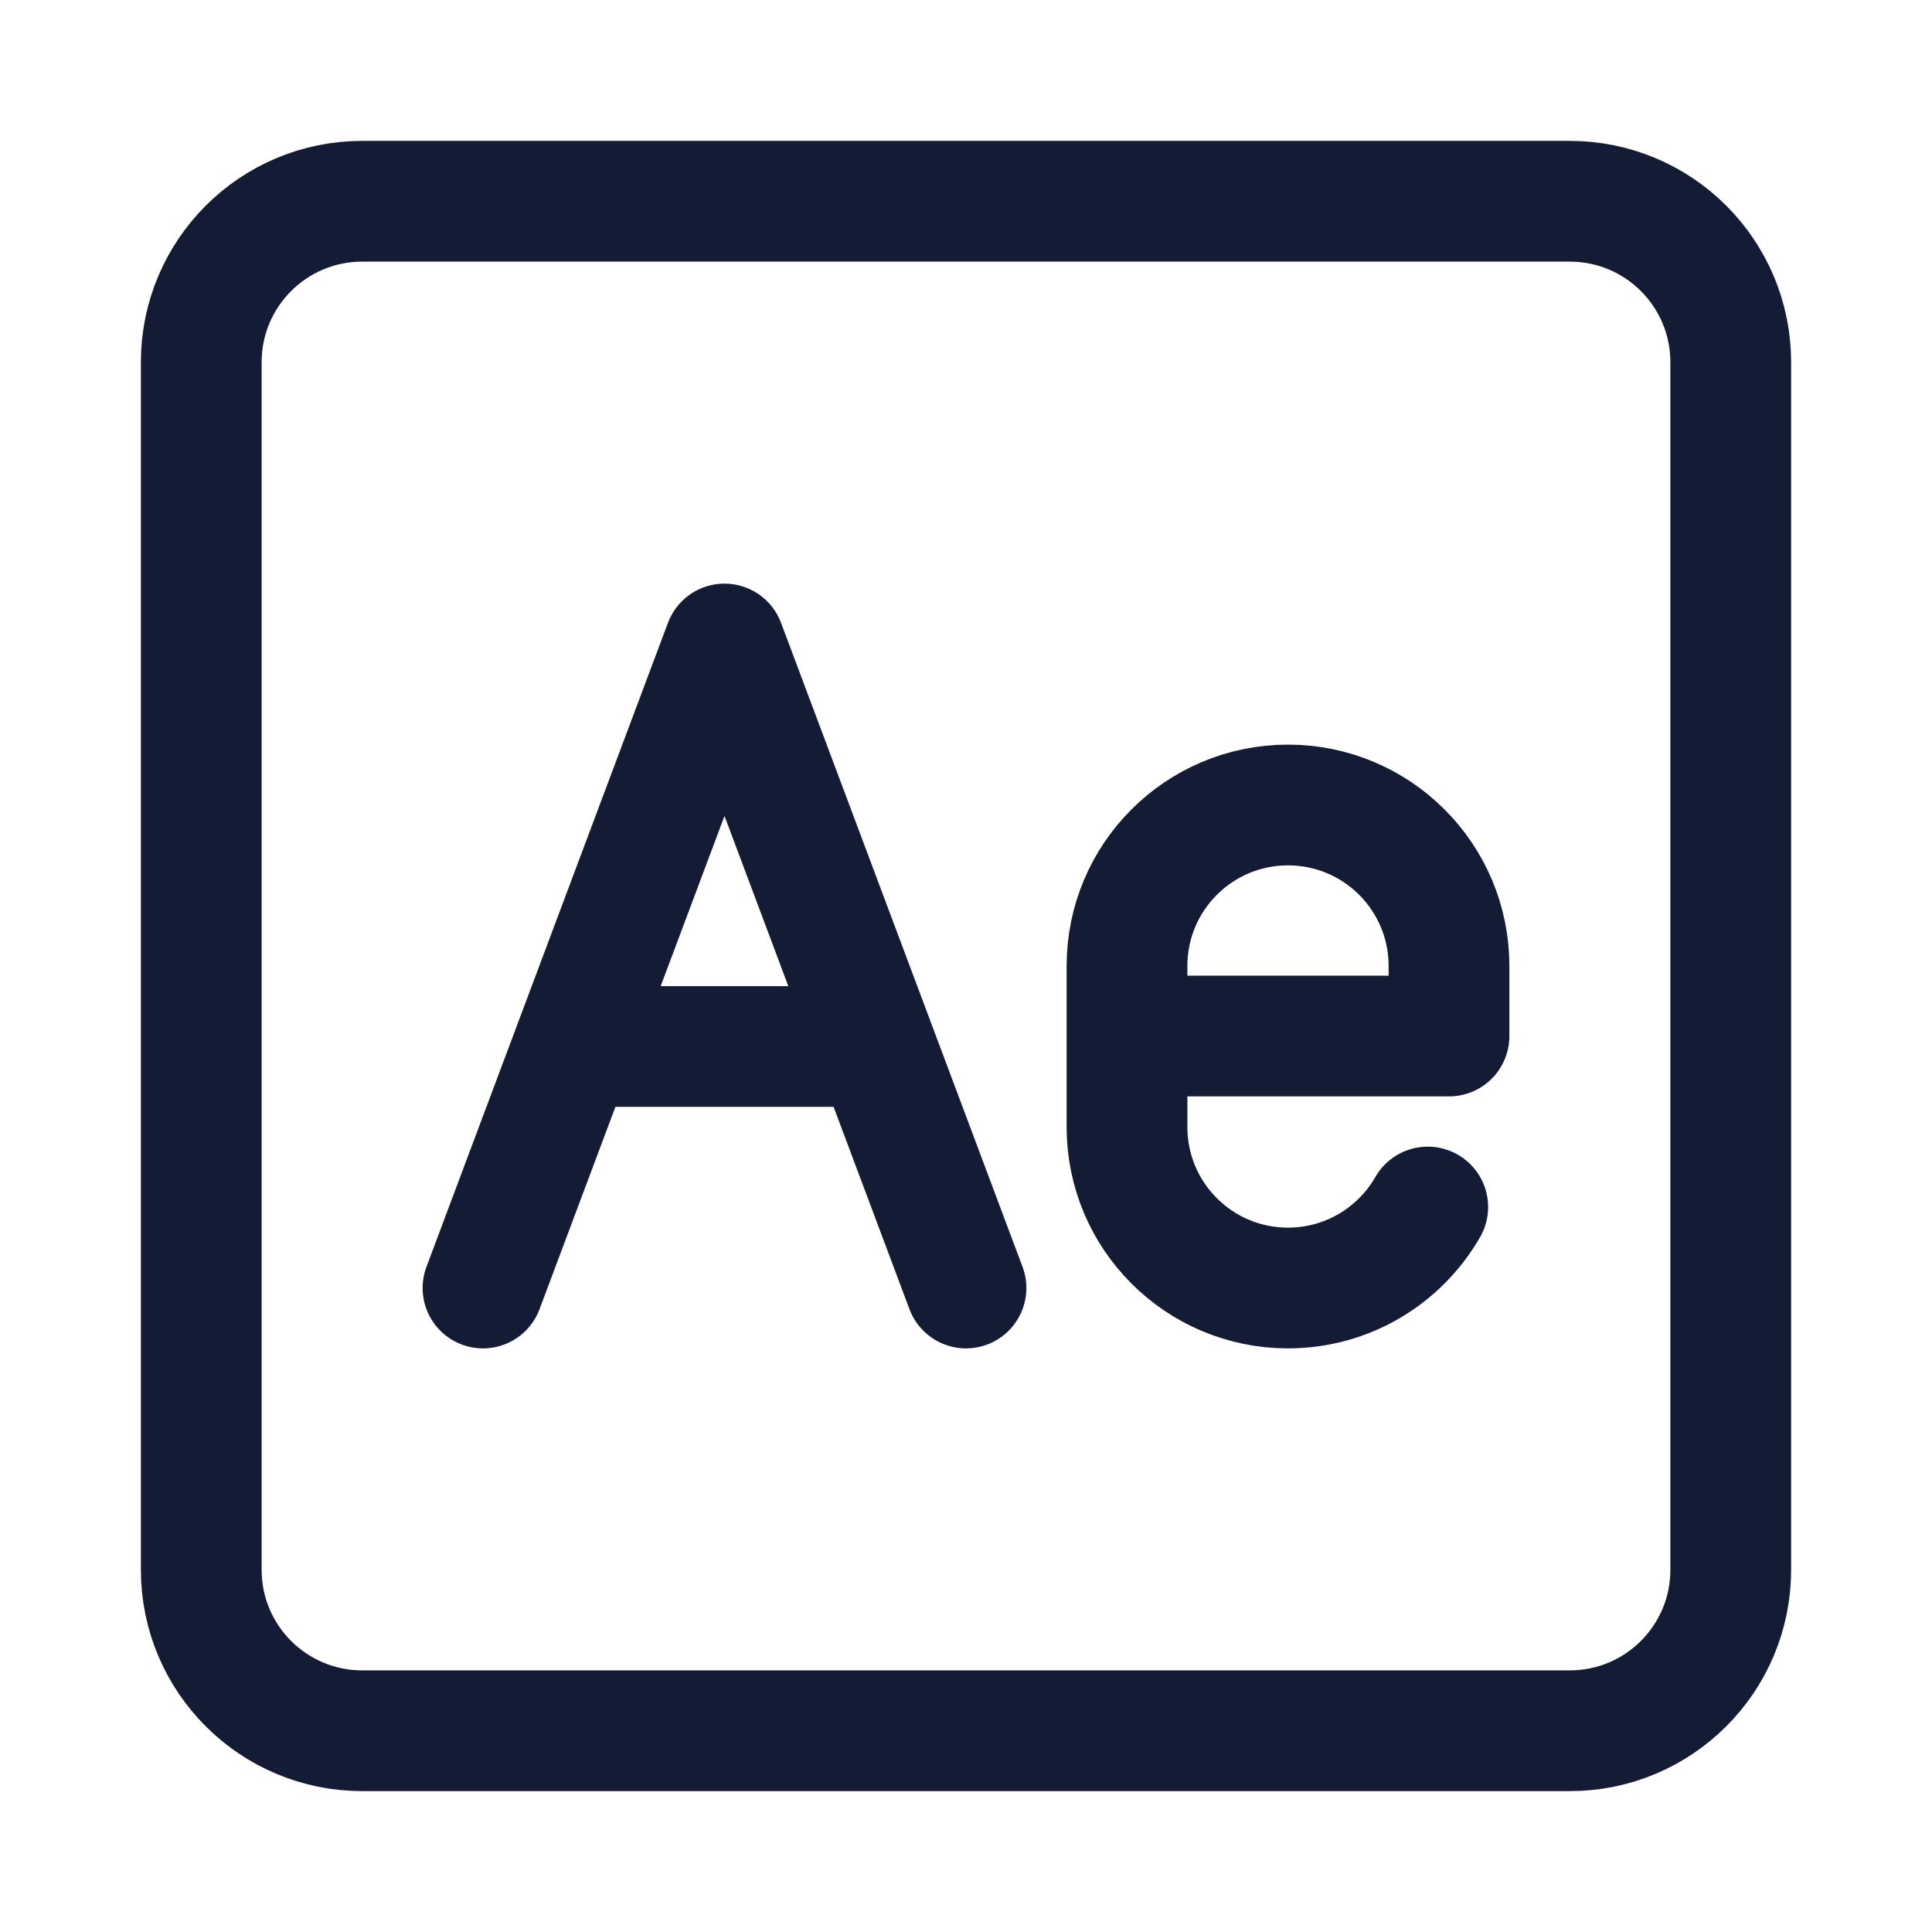 <svg width="24" height="24" viewBox="0 0 24 24" fill="none" xmlns="http://www.w3.org/2000/svg">
<path d="M19.5 2.5C20.605 2.5 21.5 3.395 21.5 4.5V19.5C21.5 20.605 20.605 21.5 19.5 21.5H4.5C3.395 21.5 2.5 20.605 2.5 19.5V4.5C2.5 3.395 3.395 2.5 4.5 2.5H19.5Z" stroke="#141B34" stroke-width="1.5" stroke-linejoin="round"/>
<path d="M12 16L10.875 13M6 16L7.125 13M7.125 13L9 8L10.875 13M7.125 13H10.875" stroke="#141B34" stroke-width="1.5" stroke-linecap="round" stroke-linejoin="round"/>
<path d="M14 12.87V14C14 15.105 14.895 16 16 16C16.743 16 17.391 15.595 17.736 14.994M14 12.87V12C14 10.895 14.895 10 16 10C17.105 10 18 10.895 18 12L18 12.87H14Z" stroke="#141B34" stroke-width="1.5" stroke-linecap="round" stroke-linejoin="round"/>
</svg>
